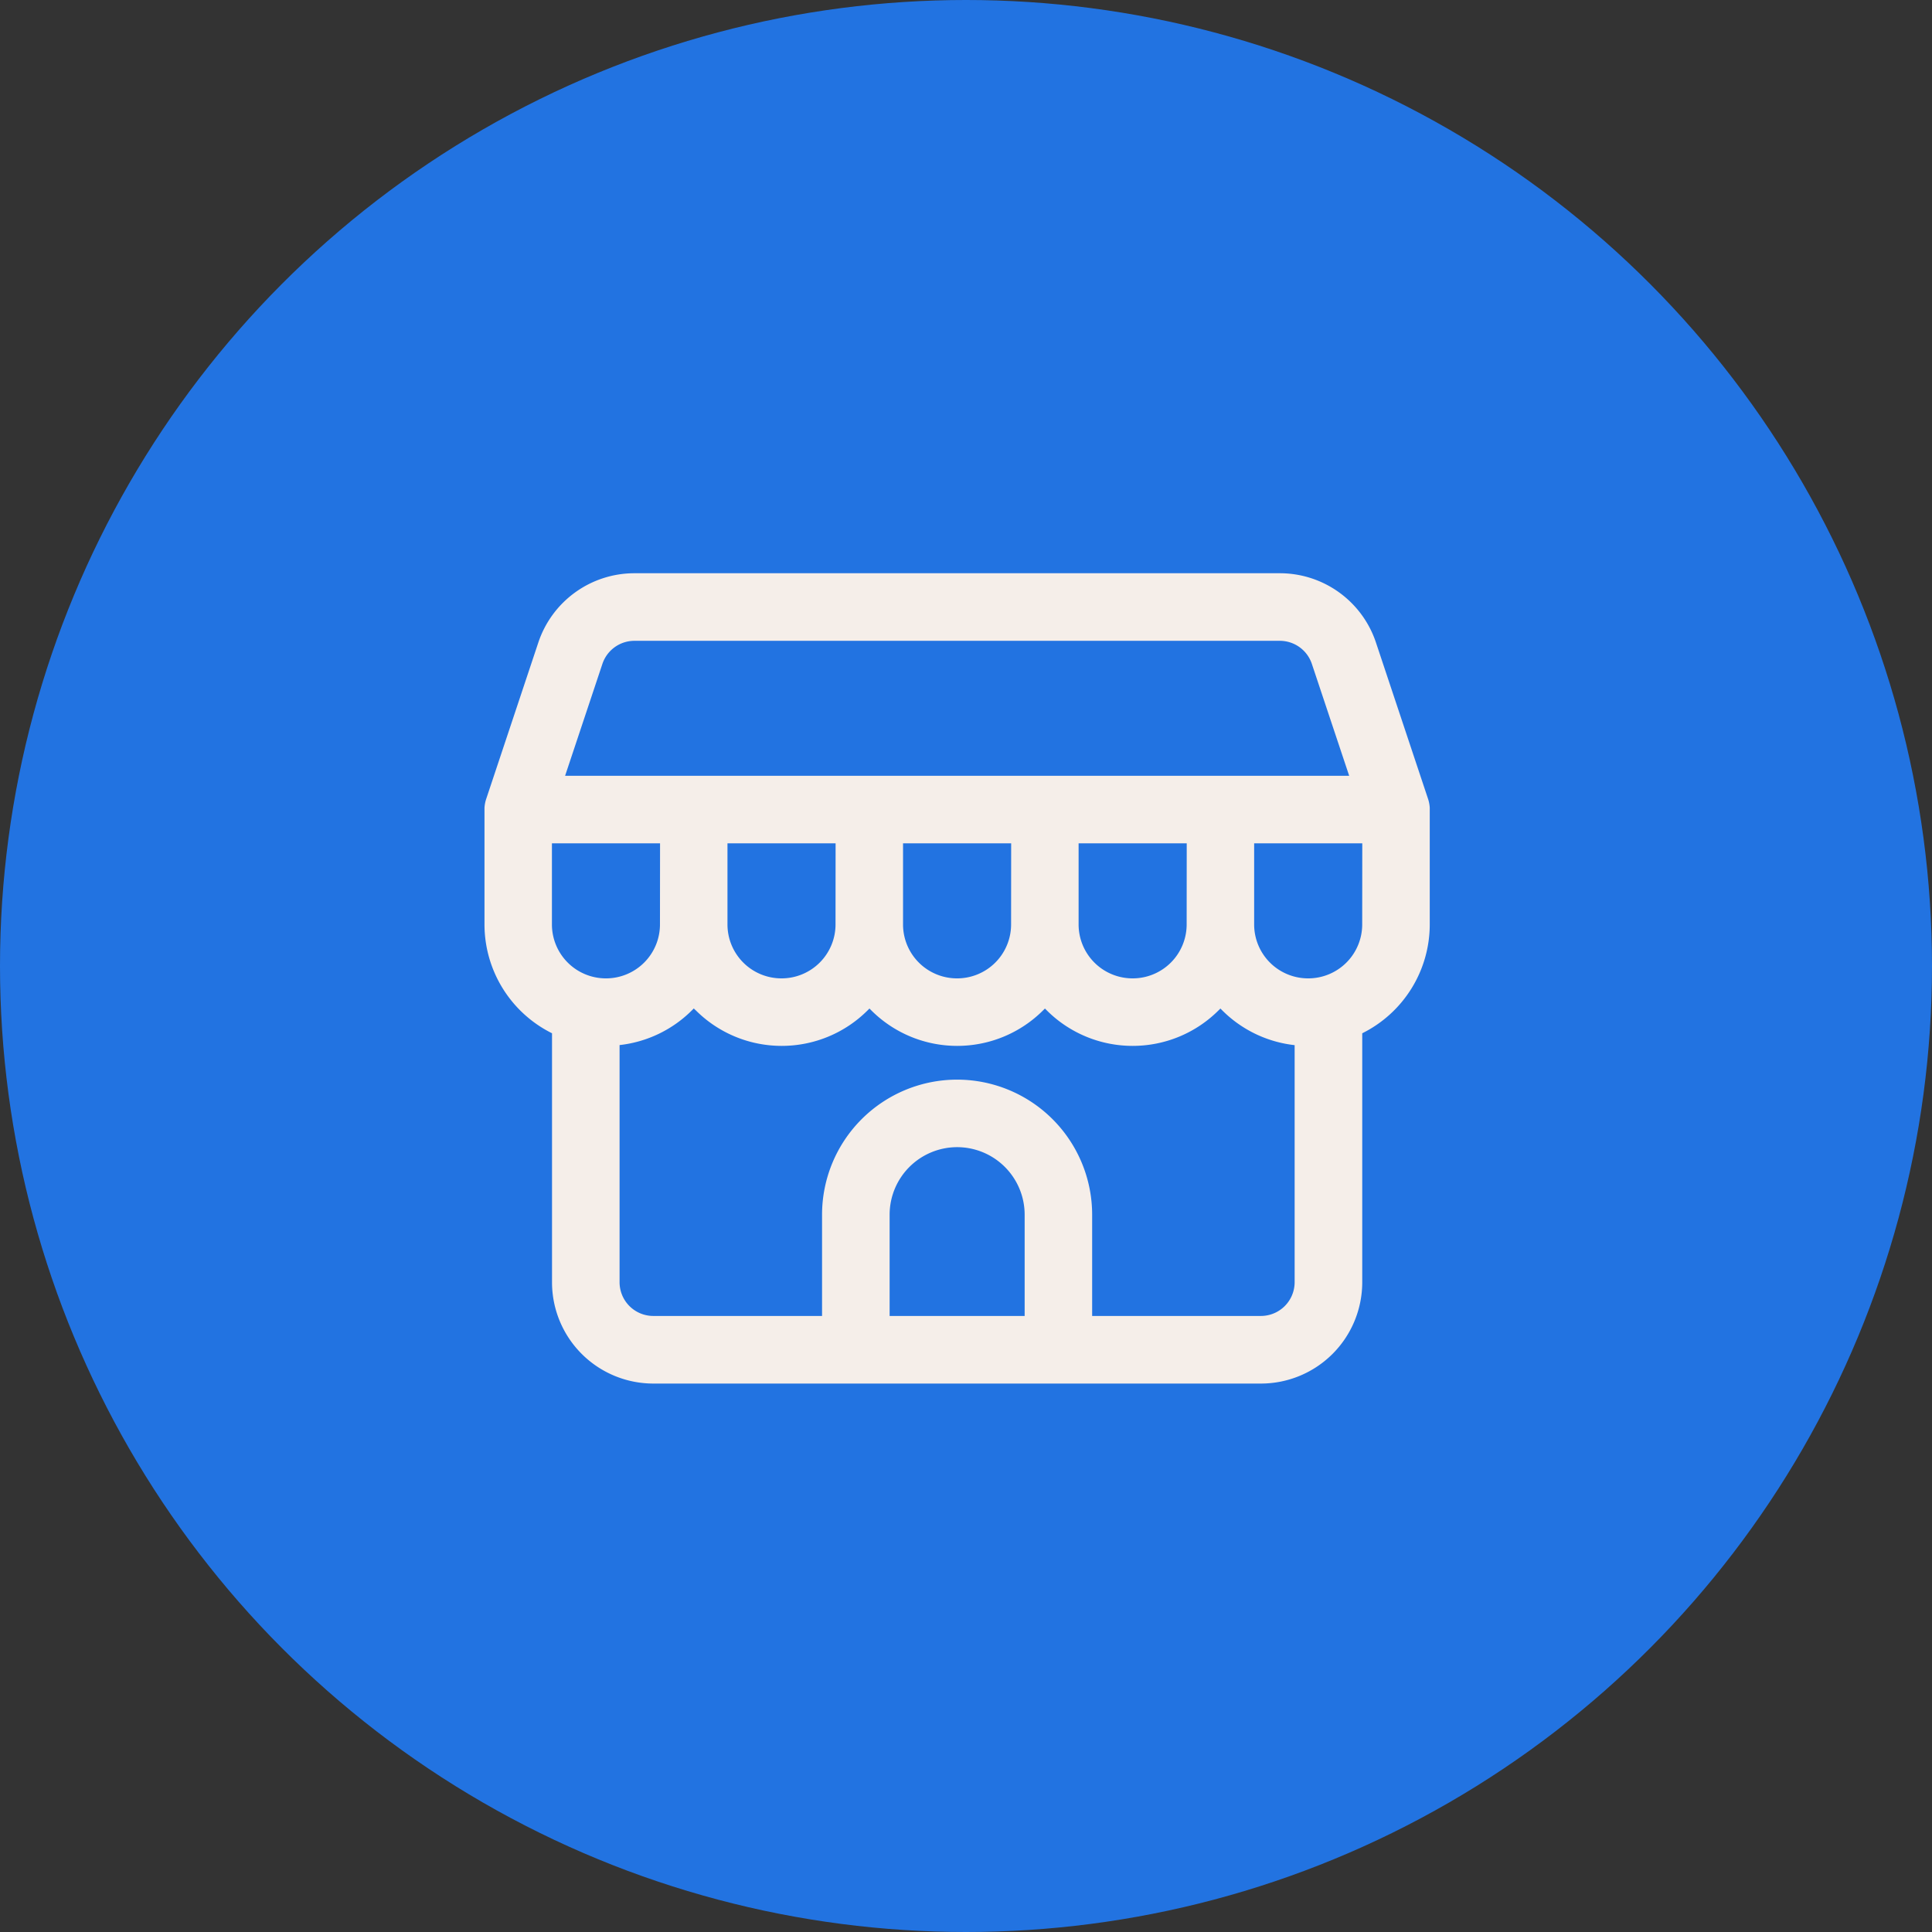 <?xml version="1.0" encoding="utf-8"?><svg xmlns="http://www.w3.org/2000/svg" width="109" height="109" viewBox="0 0 109 109">
  <rect x="0" y="0" width="109" height="109" fill="#333333" stroke="none"/>
  <g id="Grupo_370" data-name="Grupo 370" transform="translate(-429 -7747)">
    <circle id="Elipse_58" data-name="Elipse 58" cx="54.5" cy="54.5" r="54.5" transform="translate(429 7747)" fill="#2273e1"/>
    <path id="Caminho_308" data-name="Caminho 308" d="M37.109,324.894l2.929-8.79a5.716,5.716,0,0,1,5.423-3.907H81.871a5.716,5.716,0,0,1,5.423,3.907l2.929,8.79a1.965,1.965,0,0,1,.107.533v.029l0,.055v6.5a6.86,6.86,0,0,1-3.809,6.141V352.2a5.716,5.716,0,0,1-5.714,5.714H46.524a5.716,5.716,0,0,1-5.714-5.714V338.151A6.86,6.86,0,0,1,37,332.01v-6.527l0-.055A1.964,1.964,0,0,1,37.109,324.894Zm11.7,11.857c-.034.036-.069.07-.1.1a6.844,6.844,0,0,1-4.088,1.966V352.2a1.905,1.905,0,0,0,1.9,1.9h9.524v-5.714a7.622,7.622,0,0,1,7.619-7.619v0a7.622,7.622,0,0,1,7.619,7.619V354.1h9.524a1.905,1.905,0,0,0,1.9-1.9V338.821a6.844,6.844,0,0,1-4.088-1.966c-.034-.034-.069-.069-.1-.1-.034.036-.069.07-.1.1a6.853,6.853,0,0,1-4.846,2.008h-.008a6.853,6.853,0,0,1-4.846-2.008c-.034-.034-.069-.069-.1-.1-.034.036-.069.07-.1.1a6.853,6.853,0,0,1-4.846,2.008h-.008a6.853,6.853,0,0,1-4.846-2.008c-.034-.034-.069-.069-.1-.1-.034.036-.069.07-.1.1a6.853,6.853,0,0,1-4.846,2.008h-.008a6.853,6.853,0,0,1-4.846-2.008C48.878,336.821,48.844,336.787,48.809,336.751ZM67.475,354.1v-5.714a3.811,3.811,0,0,0-3.809-3.809v0a3.811,3.811,0,0,0-3.809,3.809V354.1ZM56.809,327.435h-6.1v4.575a3.043,3.043,0,0,0,3.044,3.044h.008a3.043,3.043,0,0,0,3.044-3.044Zm29.714,0h-6.1v4.575a3.043,3.043,0,0,0,3.044,3.044h.008a3.043,3.043,0,0,0,3.044-3.044Zm-19.809,0h-6.1v4.575a3.043,3.043,0,0,0,3.044,3.044h.008a3.043,3.043,0,0,0,3.044-3.044Zm-19.809,0h-6.1v4.575a3.043,3.043,0,0,0,3.044,3.044h.008A3.043,3.043,0,0,0,46.9,332.01Zm29.714,0h-6.1v4.575a3.043,3.043,0,0,0,3.044,3.044h.008a3.043,3.043,0,0,0,3.044-3.044Zm-35.072-3.809H85.785l-2.107-6.316a1.905,1.905,0,0,0-1.808-1.3H45.461a1.905,1.905,0,0,0-1.808,1.3Z" transform="translate(419.334 7467.144)" fill="#f5eee9" fill-rule="evenodd"/>
  </g>
</svg>
